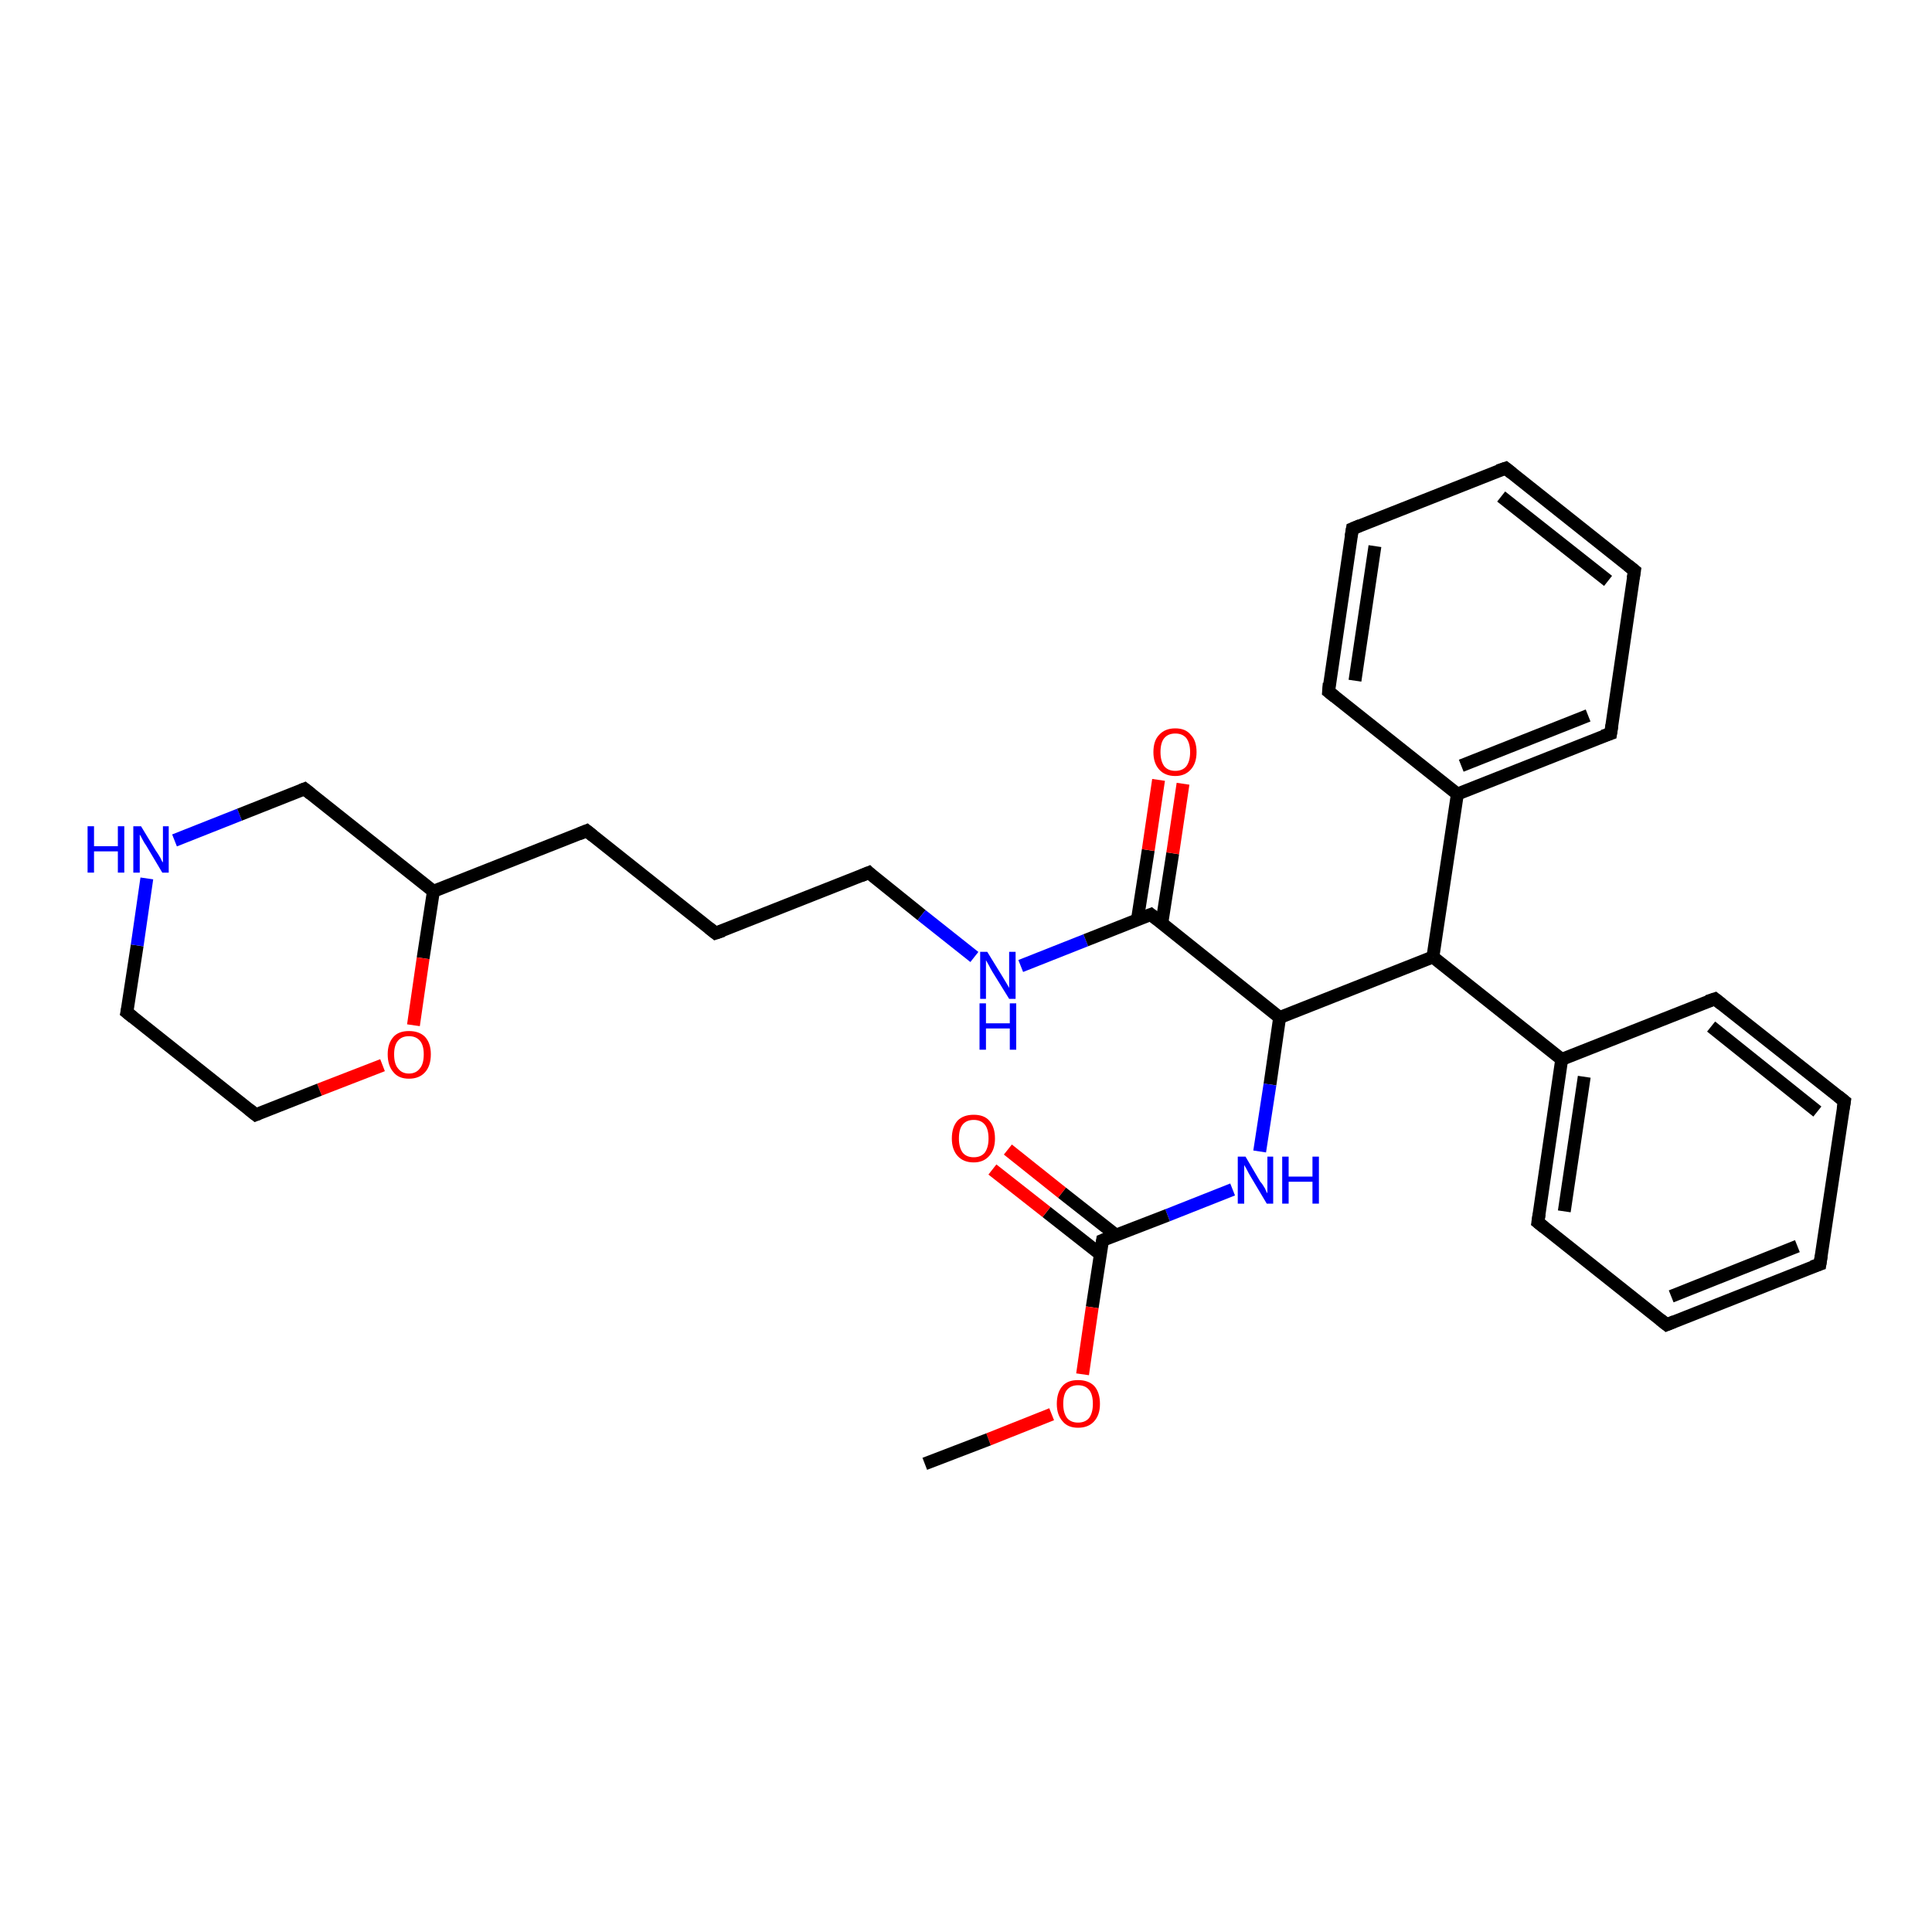 <?xml version='1.0' encoding='iso-8859-1'?>
<svg version='1.1' baseProfile='full'
              xmlns='http://www.w3.org/2000/svg'
                      xmlns:rdkit='http://www.rdkit.org/xml'
                      xmlns:xlink='http://www.w3.org/1999/xlink'
                  xml:space='preserve'
width='300px' height='300px' viewBox='0 0 300 300'>
<!-- END OF HEADER -->
<rect style='opacity:1.0;fill:#FFFFFF;stroke:none' width='300.0' height='300.0' x='0.0' y='0.0'> </rect>
<path class='bond-0 atom-0 atom-1' d='M 19.7,157.2 L 21.3,146.8' style='fill:none;fill-rule:evenodd;stroke:#000000;stroke-width:2.0px;stroke-linecap:butt;stroke-linejoin:miter;stroke-opacity:1' />
<path class='bond-0 atom-0 atom-1' d='M 21.3,146.8 L 22.8,136.4' style='fill:none;fill-rule:evenodd;stroke:#0000FF;stroke-width:2.0px;stroke-linecap:butt;stroke-linejoin:miter;stroke-opacity:1' />
<path class='bond-1 atom-1 atom-2' d='M 27.1,130.5 L 37.2,126.5' style='fill:none;fill-rule:evenodd;stroke:#0000FF;stroke-width:2.0px;stroke-linecap:butt;stroke-linejoin:miter;stroke-opacity:1' />
<path class='bond-1 atom-1 atom-2' d='M 37.2,126.5 L 47.3,122.5' style='fill:none;fill-rule:evenodd;stroke:#000000;stroke-width:2.0px;stroke-linecap:butt;stroke-linejoin:miter;stroke-opacity:1' />
<path class='bond-2 atom-2 atom-3' d='M 47.3,122.5 L 67.3,138.4' style='fill:none;fill-rule:evenodd;stroke:#000000;stroke-width:2.0px;stroke-linecap:butt;stroke-linejoin:miter;stroke-opacity:1' />
<path class='bond-3 atom-3 atom-4' d='M 67.3,138.4 L 91.1,129.0' style='fill:none;fill-rule:evenodd;stroke:#000000;stroke-width:2.0px;stroke-linecap:butt;stroke-linejoin:miter;stroke-opacity:1' />
<path class='bond-4 atom-4 atom-5' d='M 91.1,129.0 L 111.1,144.9' style='fill:none;fill-rule:evenodd;stroke:#000000;stroke-width:2.0px;stroke-linecap:butt;stroke-linejoin:miter;stroke-opacity:1' />
<path class='bond-5 atom-5 atom-6' d='M 111.1,144.9 L 134.9,135.5' style='fill:none;fill-rule:evenodd;stroke:#000000;stroke-width:2.0px;stroke-linecap:butt;stroke-linejoin:miter;stroke-opacity:1' />
<path class='bond-6 atom-6 atom-7' d='M 134.9,135.5 L 143.1,142.1' style='fill:none;fill-rule:evenodd;stroke:#000000;stroke-width:2.0px;stroke-linecap:butt;stroke-linejoin:miter;stroke-opacity:1' />
<path class='bond-6 atom-6 atom-7' d='M 143.1,142.1 L 151.3,148.6' style='fill:none;fill-rule:evenodd;stroke:#0000FF;stroke-width:2.0px;stroke-linecap:butt;stroke-linejoin:miter;stroke-opacity:1' />
<path class='bond-7 atom-7 atom-8' d='M 158.5,150.0 L 168.6,146.0' style='fill:none;fill-rule:evenodd;stroke:#0000FF;stroke-width:2.0px;stroke-linecap:butt;stroke-linejoin:miter;stroke-opacity:1' />
<path class='bond-7 atom-7 atom-8' d='M 168.6,146.0 L 178.7,142.0' style='fill:none;fill-rule:evenodd;stroke:#000000;stroke-width:2.0px;stroke-linecap:butt;stroke-linejoin:miter;stroke-opacity:1' />
<path class='bond-8 atom-8 atom-9' d='M 180.4,143.4 L 182.1,132.5' style='fill:none;fill-rule:evenodd;stroke:#000000;stroke-width:2.0px;stroke-linecap:butt;stroke-linejoin:miter;stroke-opacity:1' />
<path class='bond-8 atom-8 atom-9' d='M 182.1,132.5 L 183.7,121.7' style='fill:none;fill-rule:evenodd;stroke:#FF0000;stroke-width:2.0px;stroke-linecap:butt;stroke-linejoin:miter;stroke-opacity:1' />
<path class='bond-8 atom-8 atom-9' d='M 176.6,142.9 L 178.3,132.0' style='fill:none;fill-rule:evenodd;stroke:#000000;stroke-width:2.0px;stroke-linecap:butt;stroke-linejoin:miter;stroke-opacity:1' />
<path class='bond-8 atom-8 atom-9' d='M 178.3,132.0 L 179.9,121.1' style='fill:none;fill-rule:evenodd;stroke:#FF0000;stroke-width:2.0px;stroke-linecap:butt;stroke-linejoin:miter;stroke-opacity:1' />
<path class='bond-9 atom-8 atom-10' d='M 178.7,142.0 L 198.7,158.0' style='fill:none;fill-rule:evenodd;stroke:#000000;stroke-width:2.0px;stroke-linecap:butt;stroke-linejoin:miter;stroke-opacity:1' />
<path class='bond-10 atom-10 atom-11' d='M 198.7,158.0 L 222.5,148.6' style='fill:none;fill-rule:evenodd;stroke:#000000;stroke-width:2.0px;stroke-linecap:butt;stroke-linejoin:miter;stroke-opacity:1' />
<path class='bond-11 atom-11 atom-12' d='M 222.5,148.6 L 242.5,164.5' style='fill:none;fill-rule:evenodd;stroke:#000000;stroke-width:2.0px;stroke-linecap:butt;stroke-linejoin:miter;stroke-opacity:1' />
<path class='bond-12 atom-12 atom-13' d='M 242.5,164.5 L 238.8,189.8' style='fill:none;fill-rule:evenodd;stroke:#000000;stroke-width:2.0px;stroke-linecap:butt;stroke-linejoin:miter;stroke-opacity:1' />
<path class='bond-12 atom-12 atom-13' d='M 246.0,167.2 L 242.9,188.1' style='fill:none;fill-rule:evenodd;stroke:#000000;stroke-width:2.0px;stroke-linecap:butt;stroke-linejoin:miter;stroke-opacity:1' />
<path class='bond-13 atom-13 atom-14' d='M 238.8,189.8 L 258.8,205.7' style='fill:none;fill-rule:evenodd;stroke:#000000;stroke-width:2.0px;stroke-linecap:butt;stroke-linejoin:miter;stroke-opacity:1' />
<path class='bond-14 atom-14 atom-15' d='M 258.8,205.7 L 282.6,196.3' style='fill:none;fill-rule:evenodd;stroke:#000000;stroke-width:2.0px;stroke-linecap:butt;stroke-linejoin:miter;stroke-opacity:1' />
<path class='bond-14 atom-14 atom-15' d='M 259.5,201.3 L 279.1,193.5' style='fill:none;fill-rule:evenodd;stroke:#000000;stroke-width:2.0px;stroke-linecap:butt;stroke-linejoin:miter;stroke-opacity:1' />
<path class='bond-15 atom-15 atom-16' d='M 282.6,196.3 L 286.4,171.0' style='fill:none;fill-rule:evenodd;stroke:#000000;stroke-width:2.0px;stroke-linecap:butt;stroke-linejoin:miter;stroke-opacity:1' />
<path class='bond-16 atom-16 atom-17' d='M 286.4,171.0 L 266.3,155.1' style='fill:none;fill-rule:evenodd;stroke:#000000;stroke-width:2.0px;stroke-linecap:butt;stroke-linejoin:miter;stroke-opacity:1' />
<path class='bond-16 atom-16 atom-17' d='M 282.2,172.6 L 265.7,159.4' style='fill:none;fill-rule:evenodd;stroke:#000000;stroke-width:2.0px;stroke-linecap:butt;stroke-linejoin:miter;stroke-opacity:1' />
<path class='bond-17 atom-11 atom-18' d='M 222.5,148.6 L 226.3,123.3' style='fill:none;fill-rule:evenodd;stroke:#000000;stroke-width:2.0px;stroke-linecap:butt;stroke-linejoin:miter;stroke-opacity:1' />
<path class='bond-18 atom-18 atom-19' d='M 226.3,123.3 L 250.1,113.9' style='fill:none;fill-rule:evenodd;stroke:#000000;stroke-width:2.0px;stroke-linecap:butt;stroke-linejoin:miter;stroke-opacity:1' />
<path class='bond-18 atom-18 atom-19' d='M 226.9,118.9 L 246.6,111.1' style='fill:none;fill-rule:evenodd;stroke:#000000;stroke-width:2.0px;stroke-linecap:butt;stroke-linejoin:miter;stroke-opacity:1' />
<path class='bond-19 atom-19 atom-20' d='M 250.1,113.9 L 253.8,88.6' style='fill:none;fill-rule:evenodd;stroke:#000000;stroke-width:2.0px;stroke-linecap:butt;stroke-linejoin:miter;stroke-opacity:1' />
<path class='bond-20 atom-20 atom-21' d='M 253.8,88.6 L 233.8,72.7' style='fill:none;fill-rule:evenodd;stroke:#000000;stroke-width:2.0px;stroke-linecap:butt;stroke-linejoin:miter;stroke-opacity:1' />
<path class='bond-20 atom-20 atom-21' d='M 249.7,90.2 L 233.1,77.1' style='fill:none;fill-rule:evenodd;stroke:#000000;stroke-width:2.0px;stroke-linecap:butt;stroke-linejoin:miter;stroke-opacity:1' />
<path class='bond-21 atom-21 atom-22' d='M 233.8,72.7 L 210.0,82.1' style='fill:none;fill-rule:evenodd;stroke:#000000;stroke-width:2.0px;stroke-linecap:butt;stroke-linejoin:miter;stroke-opacity:1' />
<path class='bond-22 atom-22 atom-23' d='M 210.0,82.1 L 206.3,107.4' style='fill:none;fill-rule:evenodd;stroke:#000000;stroke-width:2.0px;stroke-linecap:butt;stroke-linejoin:miter;stroke-opacity:1' />
<path class='bond-22 atom-22 atom-23' d='M 213.5,84.8 L 210.4,105.7' style='fill:none;fill-rule:evenodd;stroke:#000000;stroke-width:2.0px;stroke-linecap:butt;stroke-linejoin:miter;stroke-opacity:1' />
<path class='bond-23 atom-10 atom-24' d='M 198.7,158.0 L 197.2,168.4' style='fill:none;fill-rule:evenodd;stroke:#000000;stroke-width:2.0px;stroke-linecap:butt;stroke-linejoin:miter;stroke-opacity:1' />
<path class='bond-23 atom-10 atom-24' d='M 197.2,168.4 L 195.6,178.8' style='fill:none;fill-rule:evenodd;stroke:#0000FF;stroke-width:2.0px;stroke-linecap:butt;stroke-linejoin:miter;stroke-opacity:1' />
<path class='bond-24 atom-24 atom-25' d='M 191.4,184.7 L 181.3,188.7' style='fill:none;fill-rule:evenodd;stroke:#0000FF;stroke-width:2.0px;stroke-linecap:butt;stroke-linejoin:miter;stroke-opacity:1' />
<path class='bond-24 atom-24 atom-25' d='M 181.3,188.7 L 171.2,192.6' style='fill:none;fill-rule:evenodd;stroke:#000000;stroke-width:2.0px;stroke-linecap:butt;stroke-linejoin:miter;stroke-opacity:1' />
<path class='bond-25 atom-25 atom-26' d='M 171.2,192.6 L 169.6,203.0' style='fill:none;fill-rule:evenodd;stroke:#000000;stroke-width:2.0px;stroke-linecap:butt;stroke-linejoin:miter;stroke-opacity:1' />
<path class='bond-25 atom-25 atom-26' d='M 169.6,203.0 L 168.1,213.4' style='fill:none;fill-rule:evenodd;stroke:#FF0000;stroke-width:2.0px;stroke-linecap:butt;stroke-linejoin:miter;stroke-opacity:1' />
<path class='bond-26 atom-26 atom-27' d='M 163.3,219.6 L 153.5,223.5' style='fill:none;fill-rule:evenodd;stroke:#FF0000;stroke-width:2.0px;stroke-linecap:butt;stroke-linejoin:miter;stroke-opacity:1' />
<path class='bond-26 atom-26 atom-27' d='M 153.5,223.5 L 143.6,227.3' style='fill:none;fill-rule:evenodd;stroke:#000000;stroke-width:2.0px;stroke-linecap:butt;stroke-linejoin:miter;stroke-opacity:1' />
<path class='bond-27 atom-25 atom-28' d='M 173.3,191.8 L 164.9,185.2' style='fill:none;fill-rule:evenodd;stroke:#000000;stroke-width:2.0px;stroke-linecap:butt;stroke-linejoin:miter;stroke-opacity:1' />
<path class='bond-27 atom-25 atom-28' d='M 164.9,185.2 L 156.5,178.5' style='fill:none;fill-rule:evenodd;stroke:#FF0000;stroke-width:2.0px;stroke-linecap:butt;stroke-linejoin:miter;stroke-opacity:1' />
<path class='bond-27 atom-25 atom-28' d='M 170.9,194.8 L 162.5,188.2' style='fill:none;fill-rule:evenodd;stroke:#000000;stroke-width:2.0px;stroke-linecap:butt;stroke-linejoin:miter;stroke-opacity:1' />
<path class='bond-27 atom-25 atom-28' d='M 162.5,188.2 L 154.1,181.6' style='fill:none;fill-rule:evenodd;stroke:#FF0000;stroke-width:2.0px;stroke-linecap:butt;stroke-linejoin:miter;stroke-opacity:1' />
<path class='bond-28 atom-3 atom-29' d='M 67.3,138.4 L 65.7,148.8' style='fill:none;fill-rule:evenodd;stroke:#000000;stroke-width:2.0px;stroke-linecap:butt;stroke-linejoin:miter;stroke-opacity:1' />
<path class='bond-28 atom-3 atom-29' d='M 65.7,148.8 L 64.2,159.2' style='fill:none;fill-rule:evenodd;stroke:#FF0000;stroke-width:2.0px;stroke-linecap:butt;stroke-linejoin:miter;stroke-opacity:1' />
<path class='bond-29 atom-29 atom-30' d='M 59.4,165.4 L 49.6,169.2' style='fill:none;fill-rule:evenodd;stroke:#FF0000;stroke-width:2.0px;stroke-linecap:butt;stroke-linejoin:miter;stroke-opacity:1' />
<path class='bond-29 atom-29 atom-30' d='M 49.6,169.2 L 39.7,173.1' style='fill:none;fill-rule:evenodd;stroke:#000000;stroke-width:2.0px;stroke-linecap:butt;stroke-linejoin:miter;stroke-opacity:1' />
<path class='bond-30 atom-17 atom-12' d='M 266.3,155.1 L 242.5,164.5' style='fill:none;fill-rule:evenodd;stroke:#000000;stroke-width:2.0px;stroke-linecap:butt;stroke-linejoin:miter;stroke-opacity:1' />
<path class='bond-31 atom-23 atom-18' d='M 206.3,107.4 L 226.3,123.3' style='fill:none;fill-rule:evenodd;stroke:#000000;stroke-width:2.0px;stroke-linecap:butt;stroke-linejoin:miter;stroke-opacity:1' />
<path class='bond-32 atom-30 atom-0' d='M 39.7,173.1 L 19.7,157.2' style='fill:none;fill-rule:evenodd;stroke:#000000;stroke-width:2.0px;stroke-linecap:butt;stroke-linejoin:miter;stroke-opacity:1' />
<path d='M 19.8,156.7 L 19.7,157.2 L 20.7,158.0' style='fill:none;stroke:#000000;stroke-width:2.0px;stroke-linecap:butt;stroke-linejoin:miter;stroke-opacity:1;' />
<path d='M 46.8,122.7 L 47.3,122.5 L 48.3,123.3' style='fill:none;stroke:#000000;stroke-width:2.0px;stroke-linecap:butt;stroke-linejoin:miter;stroke-opacity:1;' />
<path d='M 89.9,129.5 L 91.1,129.0 L 92.1,129.8' style='fill:none;stroke:#000000;stroke-width:2.0px;stroke-linecap:butt;stroke-linejoin:miter;stroke-opacity:1;' />
<path d='M 110.1,144.1 L 111.1,144.9 L 112.3,144.5' style='fill:none;stroke:#000000;stroke-width:2.0px;stroke-linecap:butt;stroke-linejoin:miter;stroke-opacity:1;' />
<path d='M 133.7,136.0 L 134.9,135.5 L 135.3,135.9' style='fill:none;stroke:#000000;stroke-width:2.0px;stroke-linecap:butt;stroke-linejoin:miter;stroke-opacity:1;' />
<path d='M 178.2,142.2 L 178.7,142.0 L 179.7,142.8' style='fill:none;stroke:#000000;stroke-width:2.0px;stroke-linecap:butt;stroke-linejoin:miter;stroke-opacity:1;' />
<path d='M 239.0,188.5 L 238.8,189.8 L 239.8,190.6' style='fill:none;stroke:#000000;stroke-width:2.0px;stroke-linecap:butt;stroke-linejoin:miter;stroke-opacity:1;' />
<path d='M 257.8,204.9 L 258.8,205.7 L 260.0,205.2' style='fill:none;stroke:#000000;stroke-width:2.0px;stroke-linecap:butt;stroke-linejoin:miter;stroke-opacity:1;' />
<path d='M 281.4,196.7 L 282.6,196.3 L 282.8,195.0' style='fill:none;stroke:#000000;stroke-width:2.0px;stroke-linecap:butt;stroke-linejoin:miter;stroke-opacity:1;' />
<path d='M 286.2,172.2 L 286.4,171.0 L 285.4,170.2' style='fill:none;stroke:#000000;stroke-width:2.0px;stroke-linecap:butt;stroke-linejoin:miter;stroke-opacity:1;' />
<path d='M 267.3,155.9 L 266.3,155.1 L 265.1,155.5' style='fill:none;stroke:#000000;stroke-width:2.0px;stroke-linecap:butt;stroke-linejoin:miter;stroke-opacity:1;' />
<path d='M 248.9,114.3 L 250.1,113.9 L 250.3,112.6' style='fill:none;stroke:#000000;stroke-width:2.0px;stroke-linecap:butt;stroke-linejoin:miter;stroke-opacity:1;' />
<path d='M 253.6,89.8 L 253.8,88.6 L 252.8,87.8' style='fill:none;stroke:#000000;stroke-width:2.0px;stroke-linecap:butt;stroke-linejoin:miter;stroke-opacity:1;' />
<path d='M 234.8,73.5 L 233.8,72.7 L 232.6,73.1' style='fill:none;stroke:#000000;stroke-width:2.0px;stroke-linecap:butt;stroke-linejoin:miter;stroke-opacity:1;' />
<path d='M 211.2,81.6 L 210.0,82.1 L 209.8,83.3' style='fill:none;stroke:#000000;stroke-width:2.0px;stroke-linecap:butt;stroke-linejoin:miter;stroke-opacity:1;' />
<path d='M 206.4,106.1 L 206.3,107.4 L 207.3,108.2' style='fill:none;stroke:#000000;stroke-width:2.0px;stroke-linecap:butt;stroke-linejoin:miter;stroke-opacity:1;' />
<path d='M 171.7,192.4 L 171.2,192.6 L 171.1,193.2' style='fill:none;stroke:#000000;stroke-width:2.0px;stroke-linecap:butt;stroke-linejoin:miter;stroke-opacity:1;' />
<path d='M 40.2,172.9 L 39.7,173.1 L 38.7,172.3' style='fill:none;stroke:#000000;stroke-width:2.0px;stroke-linecap:butt;stroke-linejoin:miter;stroke-opacity:1;' />
<path class='atom-1' d='M 13.6 128.3
L 14.6 128.3
L 14.6 131.4
L 18.3 131.4
L 18.3 128.3
L 19.3 128.3
L 19.3 135.5
L 18.3 135.5
L 18.3 132.2
L 14.6 132.2
L 14.6 135.5
L 13.6 135.5
L 13.6 128.3
' fill='#0000FF'/>
<path class='atom-1' d='M 21.9 128.3
L 24.2 132.1
Q 24.5 132.5, 24.9 133.2
Q 25.2 133.9, 25.3 133.9
L 25.3 128.3
L 26.2 128.3
L 26.2 135.5
L 25.2 135.5
L 22.7 131.3
Q 22.4 130.9, 22.1 130.3
Q 21.8 129.7, 21.7 129.6
L 21.7 135.5
L 20.7 135.5
L 20.7 128.3
L 21.9 128.3
' fill='#0000FF'/>
<path class='atom-7' d='M 153.3 147.8
L 155.7 151.7
Q 155.9 152.0, 156.3 152.7
Q 156.7 153.4, 156.7 153.4
L 156.7 147.8
L 157.7 147.8
L 157.7 155.1
L 156.7 155.1
L 154.1 150.9
Q 153.8 150.4, 153.5 149.8
Q 153.2 149.3, 153.1 149.1
L 153.1 155.1
L 152.2 155.1
L 152.2 147.8
L 153.3 147.8
' fill='#0000FF'/>
<path class='atom-7' d='M 152.1 155.8
L 153.1 155.8
L 153.1 158.9
L 156.8 158.9
L 156.8 155.8
L 157.8 155.8
L 157.8 163.0
L 156.8 163.0
L 156.8 159.7
L 153.1 159.7
L 153.1 163.0
L 152.1 163.0
L 152.1 155.8
' fill='#0000FF'/>
<path class='atom-9' d='M 179.1 116.8
Q 179.1 115.0, 180.0 114.1
Q 180.9 113.1, 182.5 113.1
Q 184.1 113.1, 184.9 114.1
Q 185.8 115.0, 185.8 116.8
Q 185.8 118.5, 184.9 119.5
Q 184.0 120.5, 182.5 120.5
Q 180.9 120.5, 180.0 119.5
Q 179.1 118.5, 179.1 116.8
M 182.5 119.7
Q 183.6 119.7, 184.2 119.0
Q 184.8 118.2, 184.8 116.8
Q 184.8 115.4, 184.2 114.6
Q 183.6 113.9, 182.5 113.9
Q 181.4 113.9, 180.8 114.6
Q 180.2 115.3, 180.2 116.8
Q 180.2 118.2, 180.8 119.0
Q 181.4 119.7, 182.5 119.7
' fill='#FF0000'/>
<path class='atom-24' d='M 193.4 179.6
L 195.7 183.5
Q 196.0 183.8, 196.4 184.5
Q 196.7 185.2, 196.8 185.3
L 196.8 179.6
L 197.7 179.6
L 197.7 186.9
L 196.7 186.9
L 194.2 182.7
Q 193.9 182.2, 193.6 181.6
Q 193.3 181.1, 193.2 180.9
L 193.2 186.9
L 192.2 186.9
L 192.2 179.6
L 193.4 179.6
' fill='#0000FF'/>
<path class='atom-24' d='M 199.1 179.6
L 200.1 179.6
L 200.1 182.7
L 203.8 182.7
L 203.8 179.6
L 204.8 179.6
L 204.8 186.9
L 203.8 186.9
L 203.8 183.5
L 200.1 183.5
L 200.1 186.9
L 199.1 186.9
L 199.1 179.6
' fill='#0000FF'/>
<path class='atom-26' d='M 164.1 218.0
Q 164.1 216.2, 165.0 215.2
Q 165.8 214.3, 167.4 214.3
Q 169.0 214.3, 169.9 215.2
Q 170.8 216.2, 170.8 218.0
Q 170.8 219.7, 169.9 220.7
Q 169.0 221.7, 167.4 221.7
Q 165.8 221.7, 165.0 220.7
Q 164.1 219.7, 164.1 218.0
M 167.4 220.9
Q 168.5 220.9, 169.1 220.2
Q 169.7 219.4, 169.7 218.0
Q 169.7 216.5, 169.1 215.8
Q 168.5 215.1, 167.4 215.1
Q 166.3 215.1, 165.7 215.8
Q 165.1 216.5, 165.1 218.0
Q 165.1 219.4, 165.7 220.2
Q 166.3 220.9, 167.4 220.9
' fill='#FF0000'/>
<path class='atom-28' d='M 147.8 176.8
Q 147.8 175.0, 148.7 174.0
Q 149.6 173.1, 151.2 173.1
Q 152.8 173.1, 153.6 174.0
Q 154.5 175.0, 154.5 176.8
Q 154.5 178.5, 153.6 179.5
Q 152.7 180.5, 151.2 180.5
Q 149.6 180.5, 148.7 179.5
Q 147.8 178.5, 147.8 176.8
M 151.2 179.7
Q 152.3 179.7, 152.9 179.0
Q 153.5 178.2, 153.5 176.8
Q 153.5 175.3, 152.9 174.6
Q 152.3 173.9, 151.2 173.9
Q 150.1 173.9, 149.5 174.6
Q 148.9 175.3, 148.9 176.8
Q 148.9 178.2, 149.5 179.0
Q 150.1 179.7, 151.2 179.7
' fill='#FF0000'/>
<path class='atom-29' d='M 60.2 163.7
Q 60.2 162.0, 61.1 161.0
Q 61.9 160.1, 63.5 160.1
Q 65.1 160.1, 66.0 161.0
Q 66.9 162.0, 66.9 163.7
Q 66.9 165.5, 66.0 166.5
Q 65.1 167.5, 63.5 167.5
Q 61.9 167.5, 61.1 166.5
Q 60.2 165.5, 60.2 163.7
M 63.5 166.7
Q 64.6 166.7, 65.2 165.9
Q 65.8 165.2, 65.8 163.7
Q 65.8 162.3, 65.2 161.6
Q 64.6 160.9, 63.5 160.9
Q 62.4 160.9, 61.8 161.6
Q 61.2 162.3, 61.2 163.7
Q 61.2 165.2, 61.8 165.9
Q 62.4 166.7, 63.5 166.7
' fill='#FF0000'/>
</svg>
